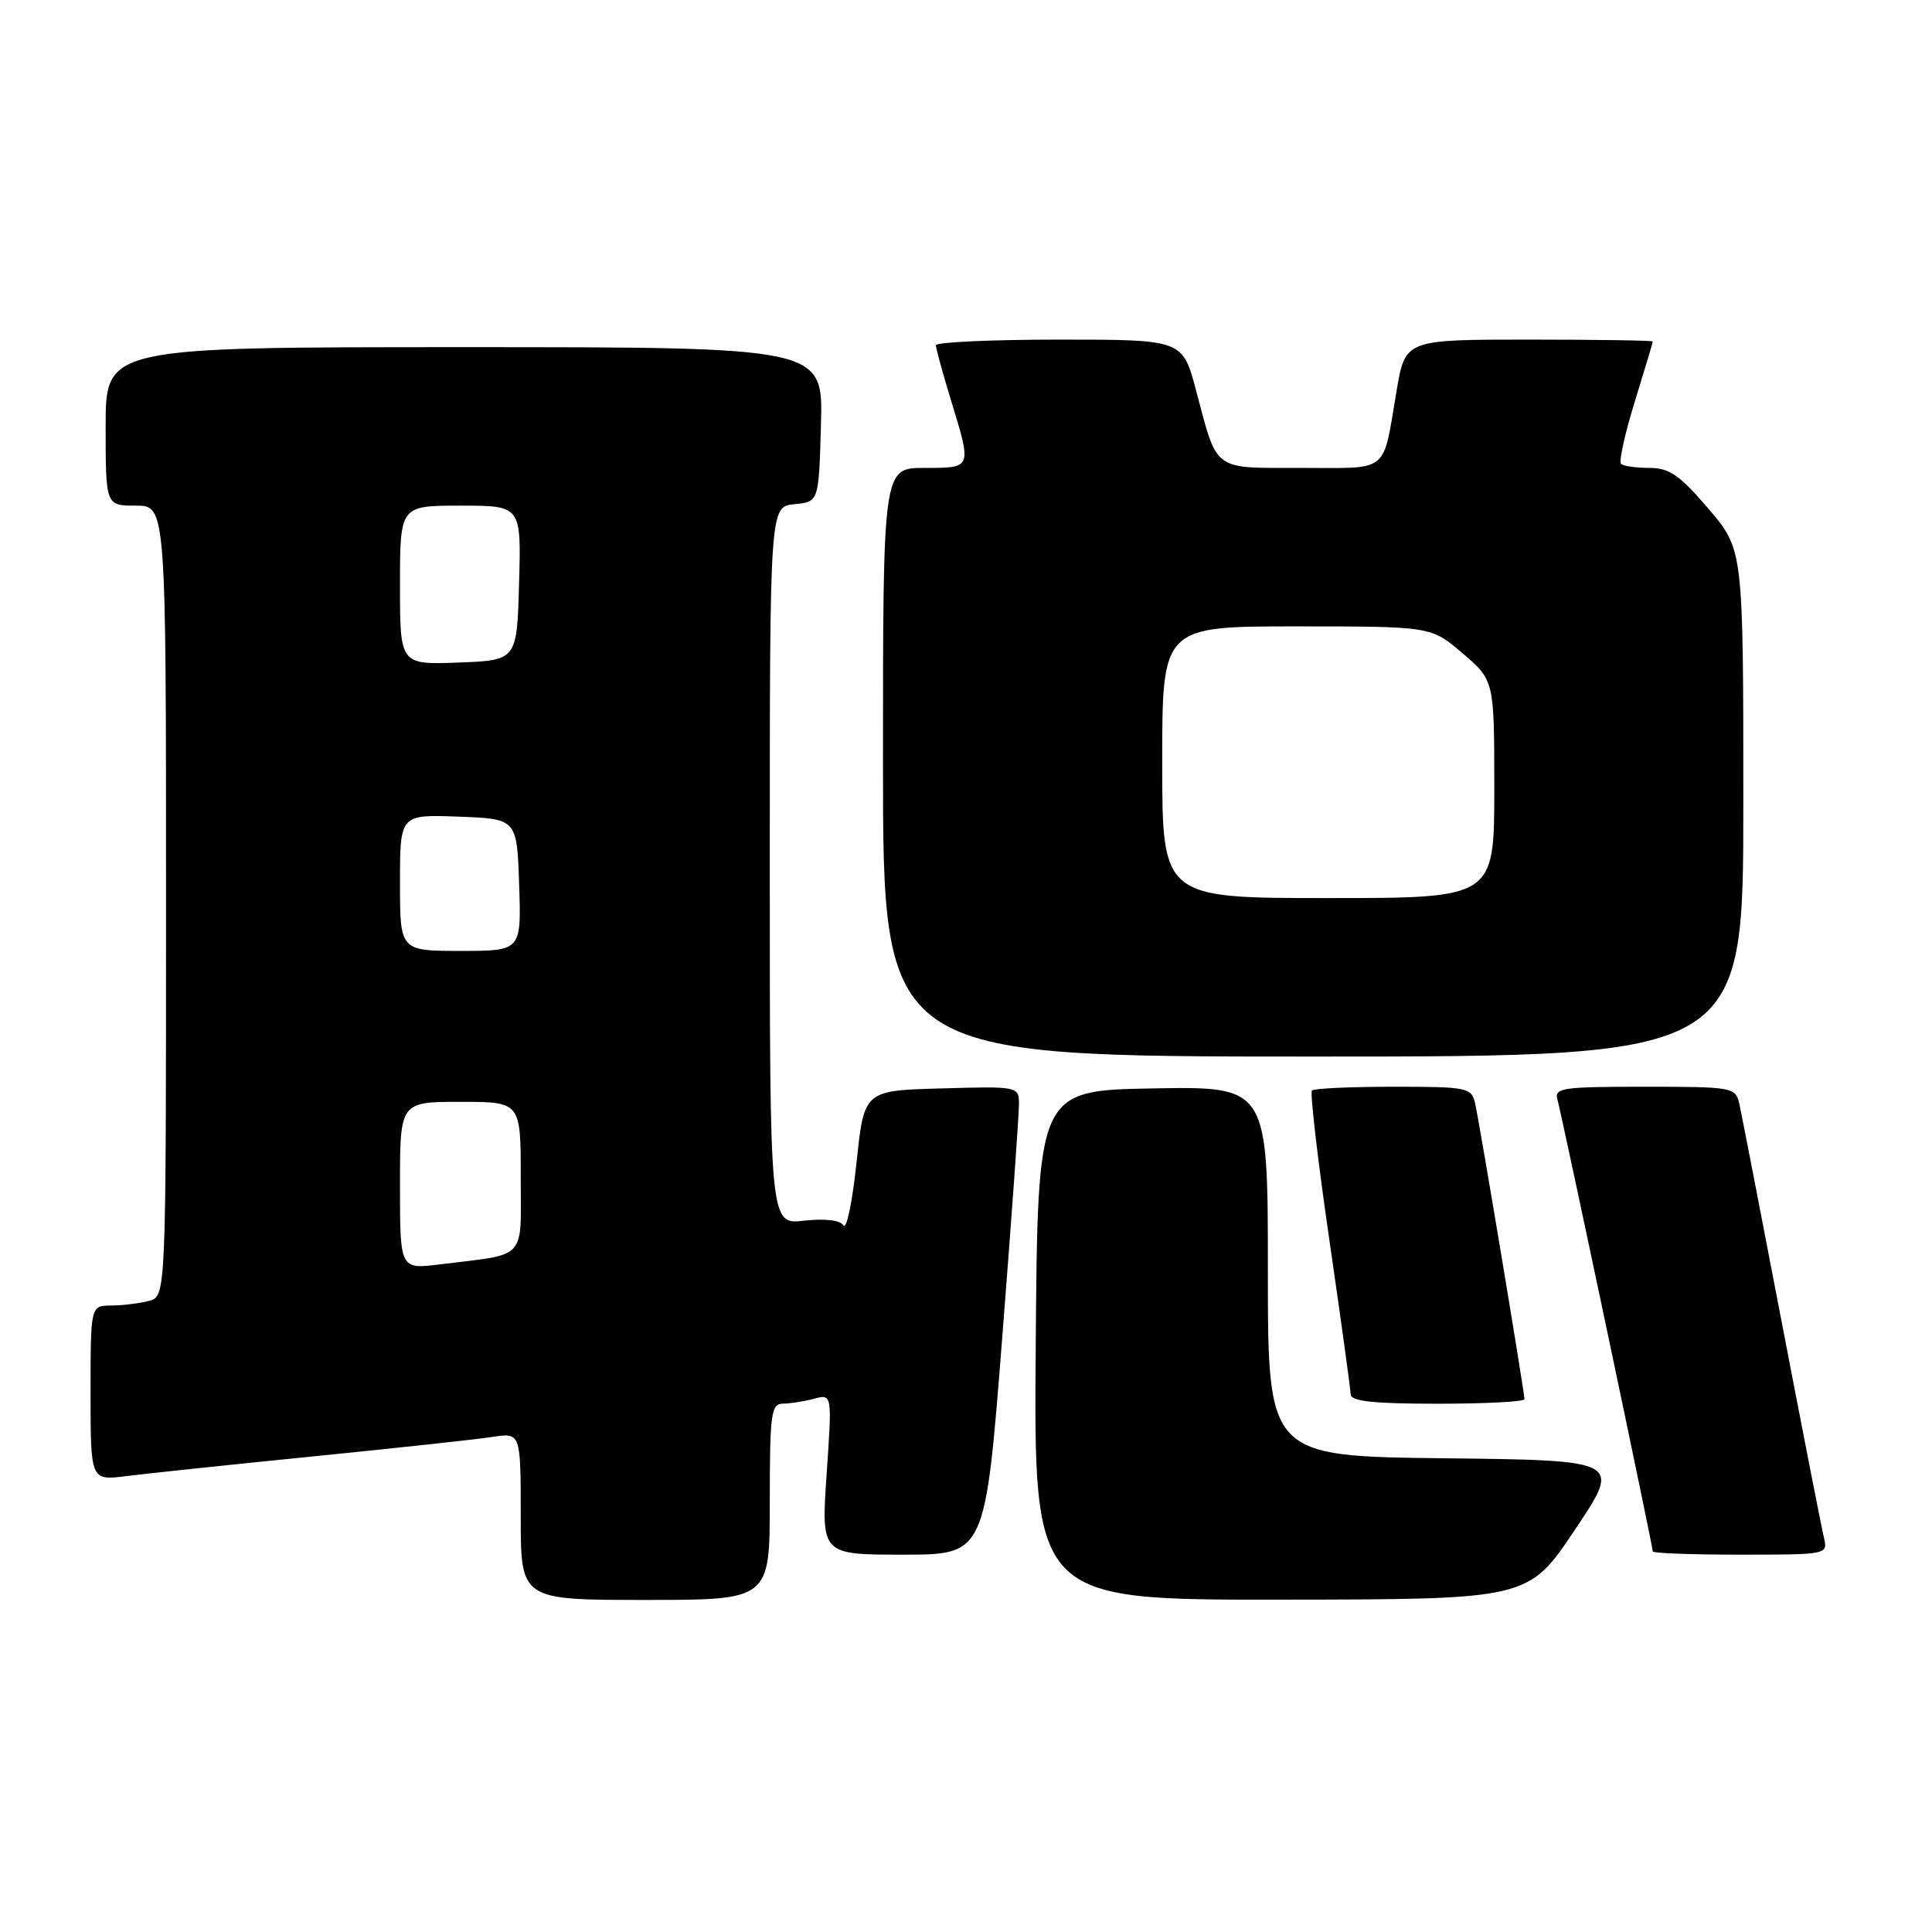 <?xml version="1.0" encoding="UTF-8" standalone="no"?>
<!DOCTYPE svg PUBLIC "-//W3C//DTD SVG 1.1//EN" "http://www.w3.org/Graphics/SVG/1.1/DTD/svg11.dtd" >
<svg xmlns="http://www.w3.org/2000/svg" xmlns:xlink="http://www.w3.org/1999/xlink" version="1.1" viewBox="0 0 256 256">
 <g >
 <path fill="currentColor"
d=" M 102.00 199.00 C 102.00 187.29 102.17 186.00 103.75 185.99 C 104.71 185.98 106.57 185.69 107.88 185.34 C 110.26 184.70 110.26 184.70 109.53 195.35 C 108.81 206.00 108.81 206.00 119.68 206.00 C 130.55 206.00 130.55 206.00 132.80 177.25 C 134.04 161.44 135.04 147.47 135.02 146.22 C 135.00 143.97 134.84 143.93 124.75 144.22 C 114.50 144.50 114.50 144.50 113.50 154.00 C 112.95 159.22 112.17 162.99 111.77 162.37 C 111.31 161.67 109.31 161.44 106.52 161.75 C 102.00 162.26 102.00 162.26 102.00 114.69 C 102.00 67.13 102.00 67.13 105.25 66.81 C 108.50 66.50 108.50 66.50 108.78 56.25 C 109.07 46.00 109.07 46.00 61.53 46.00 C 14.00 46.00 14.00 46.00 14.00 56.50 C 14.00 67.00 14.00 67.00 18.00 67.00 C 22.00 67.00 22.00 67.00 22.00 119.38 C 22.00 171.77 22.00 171.77 19.75 172.37 C 18.51 172.70 16.26 172.98 14.75 172.99 C 12.00 173.00 12.00 173.00 12.00 184.59 C 12.00 196.19 12.00 196.19 16.75 195.59 C 19.36 195.26 30.50 194.08 41.50 192.98 C 52.50 191.88 63.19 190.72 65.25 190.40 C 69.00 189.82 69.00 189.82 69.00 200.91 C 69.00 212.00 69.00 212.00 85.50 212.00 C 102.00 212.00 102.00 212.00 102.00 199.00 Z  M 208.68 202.71 C 214.86 193.50 214.86 193.50 191.43 193.23 C 168.00 192.96 168.00 192.96 168.00 168.46 C 168.00 143.95 168.00 143.95 152.75 144.22 C 137.50 144.50 137.50 144.50 137.24 178.25 C 136.97 212.00 136.97 212.00 169.74 211.96 C 202.50 211.93 202.50 211.93 208.68 202.71 Z  M 241.68 203.75 C 241.38 202.51 238.85 189.57 236.05 175.00 C 233.26 160.43 230.74 147.49 230.47 146.25 C 229.98 144.07 229.59 144.00 217.91 144.00 C 206.91 144.00 205.91 144.15 206.38 145.75 C 206.92 147.60 219.00 204.84 219.00 205.57 C 219.00 205.81 224.22 206.00 230.61 206.00 C 242.14 206.00 242.21 205.99 241.68 203.75 Z  M 202.00 185.40 C 202.00 184.48 196.05 148.79 195.47 146.25 C 194.98 144.10 194.53 144.00 184.65 144.00 C 178.97 144.00 174.11 144.22 173.84 144.50 C 173.57 144.77 174.60 153.66 176.14 164.25 C 177.68 174.84 178.95 184.06 178.97 184.75 C 178.99 185.68 181.98 186.00 190.50 186.00 C 196.82 186.00 202.00 185.73 202.00 185.40 Z  M 231.00 106.41 C 231.00 72.82 231.00 72.82 226.38 67.41 C 222.56 62.95 221.20 62.00 218.55 62.00 C 216.78 62.00 215.09 61.76 214.79 61.46 C 214.49 61.16 215.31 57.44 216.62 53.21 C 217.93 48.97 219.00 45.39 219.00 45.25 C 219.00 45.11 211.62 45.00 202.60 45.00 C 186.21 45.00 186.21 45.00 185.06 51.75 C 183.17 62.89 184.26 62.00 172.47 62.00 C 160.58 62.00 161.37 62.58 158.49 51.75 C 156.70 45.00 156.70 45.00 140.35 45.00 C 131.36 45.00 124.00 45.34 124.01 45.75 C 124.01 46.16 124.91 49.42 126.00 53.00 C 128.79 62.13 128.84 62.00 122.50 62.00 C 117.00 62.00 117.00 62.00 117.00 101.00 C 117.00 140.00 117.00 140.00 174.00 140.00 C 231.00 140.00 231.00 140.00 231.00 106.41 Z  M 53.00 157.09 C 53.00 146.00 53.00 146.00 61.00 146.00 C 69.00 146.00 69.00 146.00 69.00 155.92 C 69.00 167.17 69.99 166.09 58.25 167.54 C 53.00 168.19 53.00 168.19 53.00 157.09 Z  M 53.00 116.96 C 53.00 107.92 53.00 107.92 60.75 108.21 C 68.50 108.50 68.50 108.50 68.79 117.25 C 69.08 126.00 69.08 126.00 61.04 126.00 C 53.00 126.00 53.00 126.00 53.00 116.96 Z  M 53.00 77.54 C 53.00 67.00 53.00 67.00 61.03 67.00 C 69.07 67.00 69.07 67.00 68.78 77.25 C 68.50 87.50 68.50 87.50 60.75 87.79 C 53.00 88.08 53.00 88.08 53.00 77.54 Z  M 154.00 101.00 C 154.00 83.00 154.00 83.00 171.82 83.00 C 189.64 83.00 189.64 83.00 193.82 86.58 C 198.00 90.16 198.00 90.16 198.00 104.58 C 198.00 119.00 198.00 119.00 176.00 119.00 C 154.00 119.00 154.00 119.00 154.00 101.00 Z "/>
</g>
</svg>